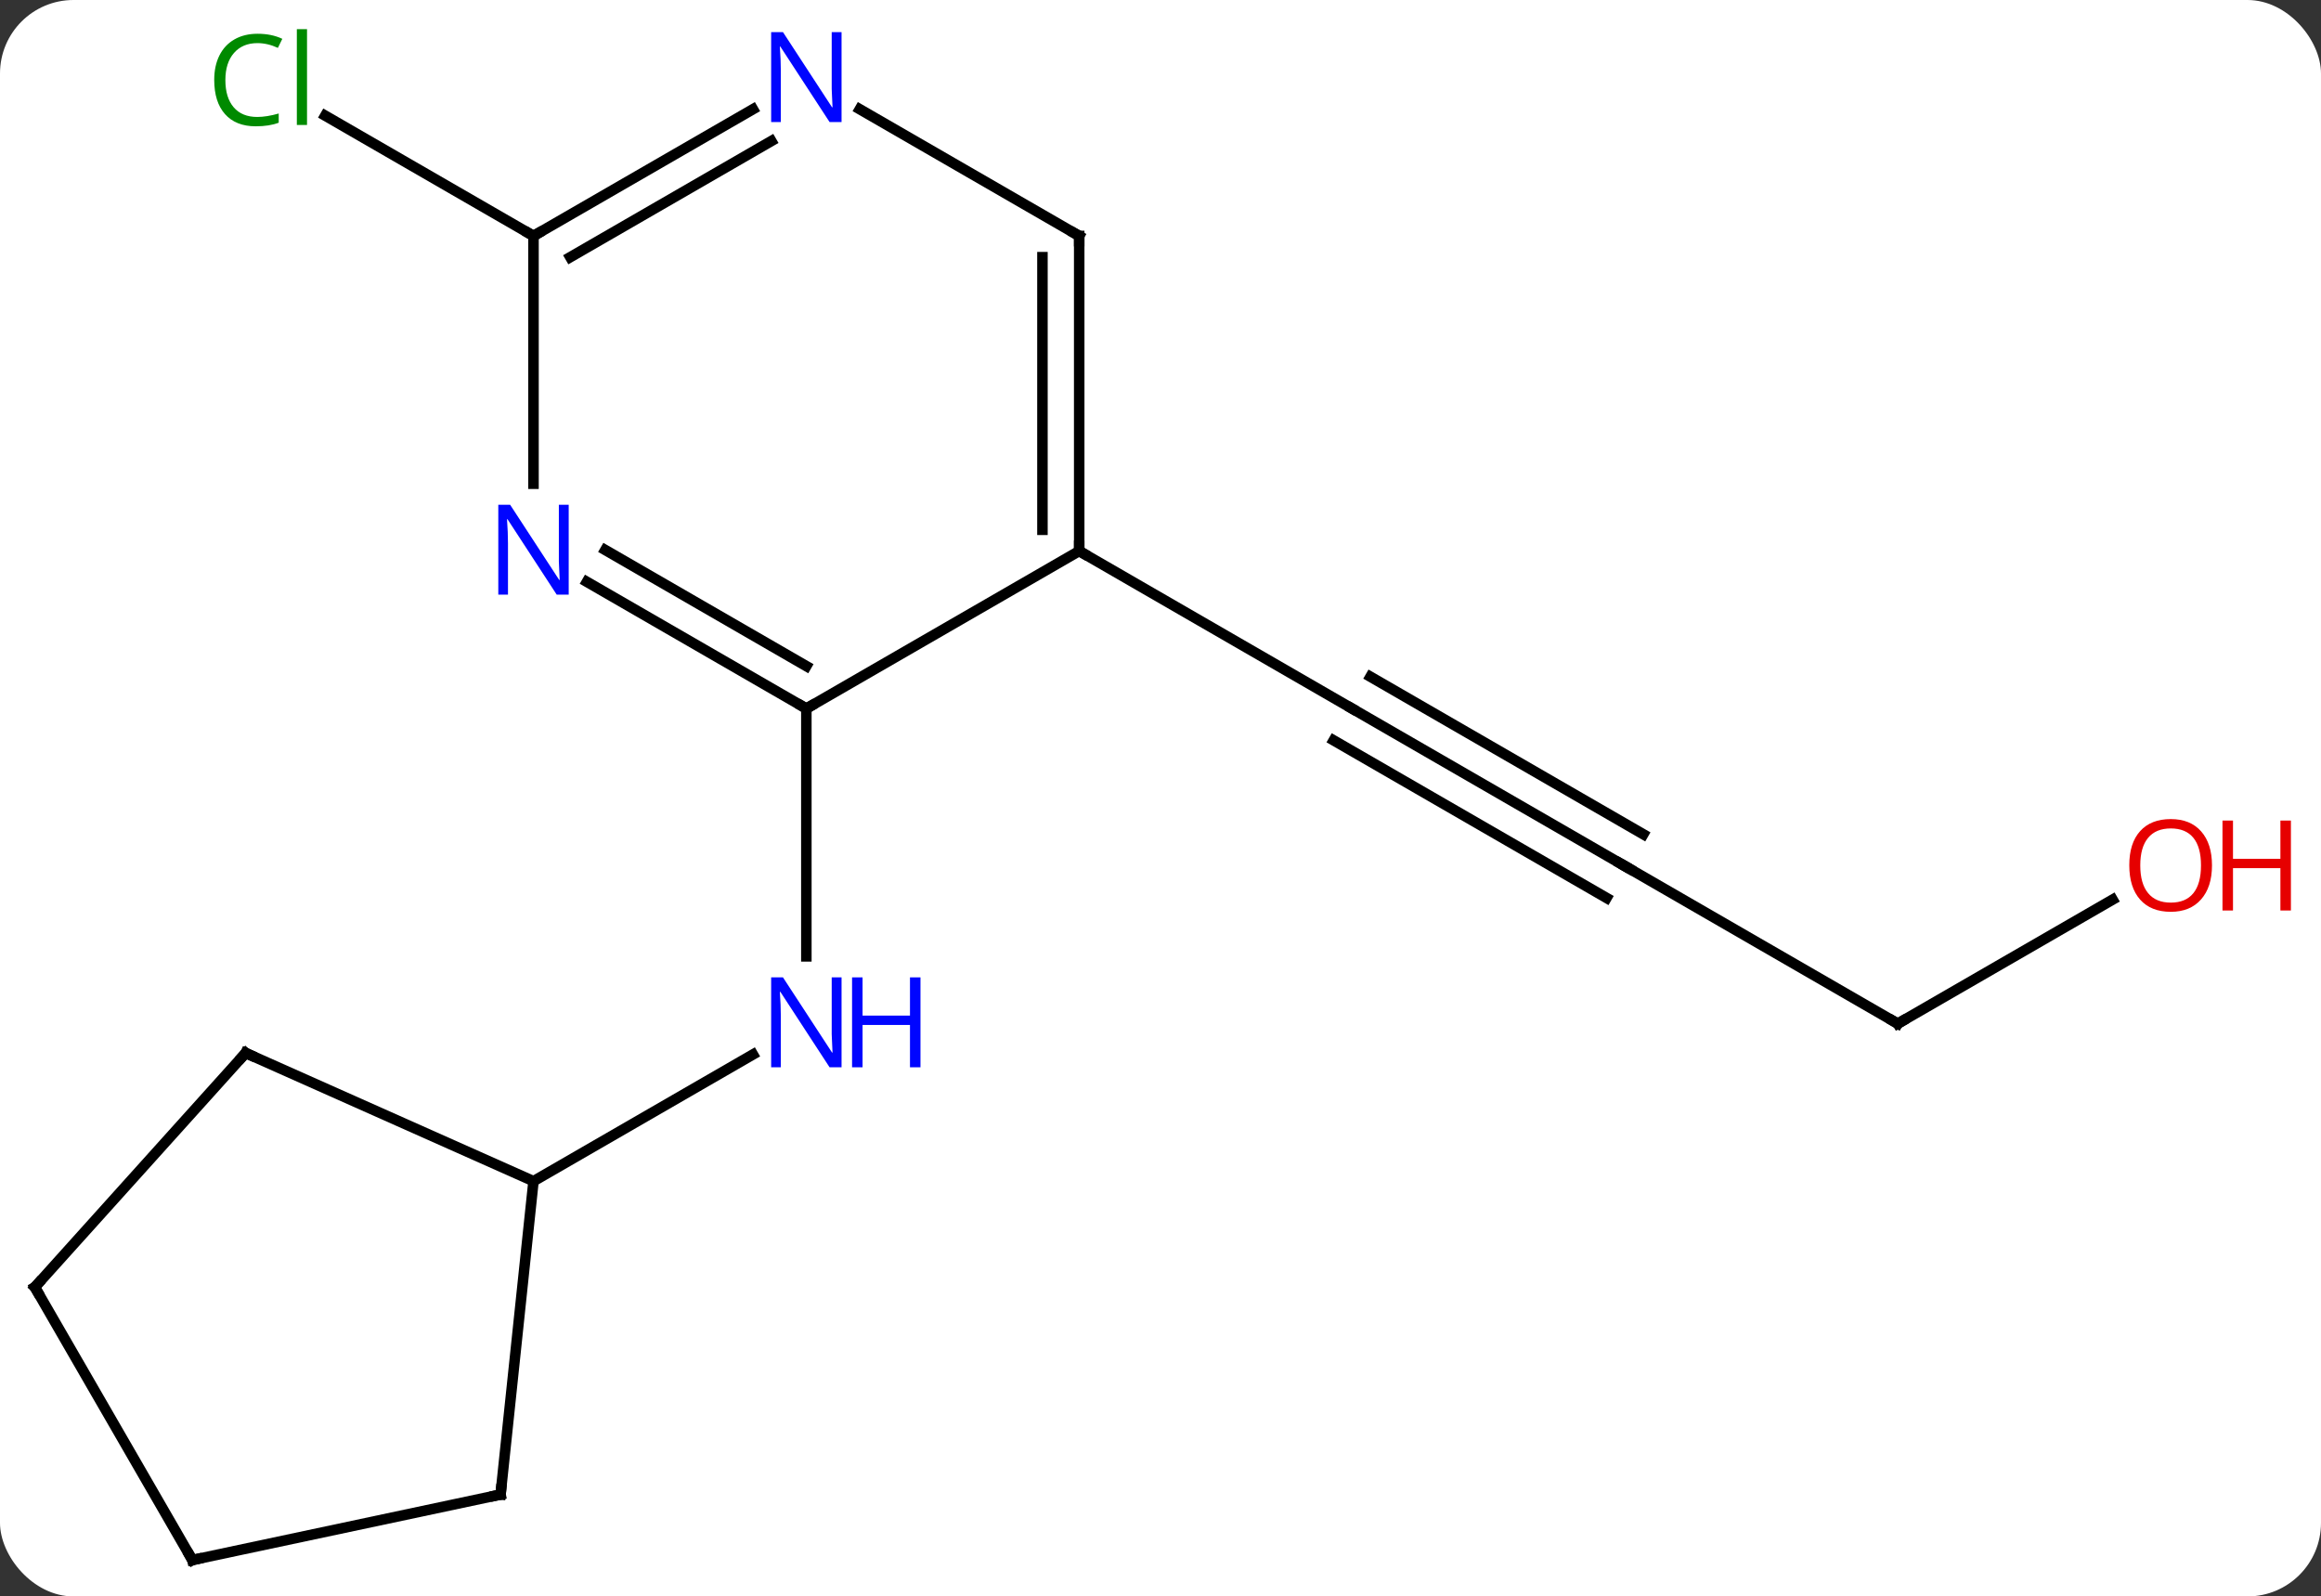 <svg width="221" viewBox="0 0 221 152" style="fill-opacity:1; color-rendering:auto; color-interpolation:auto; text-rendering:auto; stroke:black; stroke-linecap:square; stroke-miterlimit:10; shape-rendering:auto; stroke-opacity:1; fill:black; stroke-dasharray:none; font-weight:normal; stroke-width:1; font-family:'Open Sans'; font-style:normal; stroke-linejoin:miter; font-size:12; stroke-dashoffset:0; image-rendering:auto;" height="152" class="cas-substance-image" xmlns:xlink="http://www.w3.org/1999/xlink" xmlns="http://www.w3.org/2000/svg"><rect x="0" y="0" width="221" height="152" fill="#333333" stroke="none"/><svg class="cas-substance-single-component"><rect y="0" x="0" width="221" stroke="none" ry="7" rx="7" height="152" fill="white" class="cas-substance-group"/><svg y="0" x="0" width="221" viewBox="0 0 221 152" style="fill:black;" height="152" class="cas-substance-single-component-image"><svg><g><g transform="translate(105,78)" style="text-rendering:geometricPrecision; color-rendering:optimizeQuality; color-interpolation:linearRGB; stroke-linecap:butt; image-rendering:optimizeQuality;"><line y2="-10.536" y1="13.058" x2="-28.221" x1="-28.221" style="fill:none;"/><line y2="34.464" y1="22.399" x2="-54.201" x1="-33.305" style="fill:none;"/><line y2="4.464" y1="-10.536" x2="49.722" x1="23.739" style="fill:none;"/><line y2="1.433" y1="-13.567" x2="51.472" x1="25.489" style="fill:none;"/><line y2="7.495" y1="-7.505" x2="47.972" x1="21.989" style="fill:none;"/><line y2="-25.536" y1="-10.536" x2="-2.241" x1="23.739" style="fill:none;"/><line y2="19.464" y1="4.464" x2="75.702" x1="49.722" style="fill:none;"/><line y2="7.653" y1="19.464" x2="96.159" x1="75.702" style="fill:none;"/><line y2="-55.536" y1="-66.986" x2="-54.201" x1="-74.034" style="fill:none;"/><line y2="-25.536" y1="-10.536" x2="-2.241" x1="-28.221" style="fill:none;"/><line y2="-22.601" y1="-10.536" x2="-49.117" x1="-28.221" style="fill:none;"/><line y2="-25.632" y1="-14.578" x2="-47.367" x1="-28.221" style="fill:none;"/><line y2="-55.536" y1="-25.536" x2="-2.241" x1="-2.241" style="fill:none;"/><line y2="-53.515" y1="-27.557" x2="-5.741" x1="-5.741" style="fill:none;"/><line y2="-55.536" y1="-31.942" x2="-54.201" x1="-54.201" style="fill:none;"/><line y2="-67.601" y1="-55.536" x2="-23.137" x1="-2.241" style="fill:none;"/><line y2="-67.601" y1="-55.536" x2="-33.305" x1="-54.201" style="fill:none;"/><line y2="-64.57" y1="-53.515" x2="-31.555" x1="-50.701" style="fill:none;"/><line y2="64.299" y1="34.464" x2="-57.339" x1="-54.201" style="fill:none;"/><line y2="22.26" y1="34.464" x2="-81.609" x1="-54.201" style="fill:none;"/><line y2="70.536" y1="64.299" x2="-86.682" x1="-57.339" style="fill:none;"/><line y2="44.556" y1="22.26" x2="-101.682" x1="-81.609" style="fill:none;"/><line y2="44.556" y1="70.536" x2="-101.682" x1="-86.682" style="fill:none;"/></g><g transform="translate(105,78)" style="fill:rgb(0,5,255); text-rendering:geometricPrecision; color-rendering:optimizeQuality; image-rendering:optimizeQuality; font-family:'Open Sans'; stroke:rgb(0,5,255); color-interpolation:linearRGB;"><path style="stroke:none;" d="M-24.869 23.62 L-26.01 23.62 L-30.698 16.433 L-30.744 16.433 Q-30.651 17.698 -30.651 18.745 L-30.651 23.62 L-31.573 23.62 L-31.573 15.058 L-30.448 15.058 L-25.776 22.214 L-25.729 22.214 Q-25.729 22.058 -25.776 21.198 Q-25.823 20.339 -25.807 19.964 L-25.807 15.058 L-24.869 15.058 L-24.869 23.62 Z"/><path style="stroke:none;" d="M-17.354 23.62 L-18.354 23.62 L-18.354 19.589 L-22.869 19.589 L-22.869 23.62 L-23.869 23.62 L-23.869 15.058 L-22.869 15.058 L-22.869 18.698 L-18.354 18.698 L-18.354 15.058 L-17.354 15.058 L-17.354 23.62 Z"/></g><g transform="translate(105,78)" style="stroke-linecap:butt; text-rendering:geometricPrecision; color-rendering:optimizeQuality; image-rendering:optimizeQuality; font-family:'Open Sans'; color-interpolation:linearRGB; stroke-miterlimit:5;"><path style="fill:none;" d="M49.289 4.214 L49.722 4.464 L50.155 4.714"/><path style="fill:none;" d="M75.269 19.214 L75.702 19.464 L76.135 19.214"/><path style="fill:rgb(230,0,0); stroke:none;" d="M105.62 4.394 Q105.62 6.456 104.58 7.636 Q103.541 8.816 101.698 8.816 Q99.807 8.816 98.776 7.652 Q97.745 6.487 97.745 4.378 Q97.745 2.284 98.776 1.136 Q99.807 -0.013 101.698 -0.013 Q103.557 -0.013 104.588 1.159 Q105.62 2.331 105.62 4.394 ZM98.791 4.394 Q98.791 6.128 99.534 7.034 Q100.276 7.941 101.698 7.941 Q103.12 7.941 103.846 7.042 Q104.573 6.144 104.573 4.394 Q104.573 2.659 103.846 1.769 Q103.12 0.878 101.698 0.878 Q100.276 0.878 99.534 1.776 Q98.791 2.675 98.791 4.394 Z"/><path style="fill:rgb(230,0,0); stroke:none;" d="M113.135 8.691 L112.135 8.691 L112.135 4.659 L107.62 4.659 L107.62 8.691 L106.62 8.691 L106.62 0.128 L107.62 0.128 L107.62 3.769 L112.135 3.769 L112.135 0.128 L113.135 0.128 L113.135 8.691 Z"/><path style="fill:rgb(0,138,0); stroke:none;" d="M-80.493 -73.895 Q-81.899 -73.895 -82.719 -72.958 Q-83.54 -72.02 -83.54 -70.38 Q-83.54 -68.708 -82.75 -67.786 Q-81.961 -66.864 -80.508 -66.864 Q-79.602 -66.864 -78.461 -67.192 L-78.461 -66.317 Q-79.352 -65.974 -80.649 -65.974 Q-82.54 -65.974 -83.571 -67.13 Q-84.602 -68.286 -84.602 -70.395 Q-84.602 -71.724 -84.11 -72.716 Q-83.618 -73.708 -82.68 -74.247 Q-81.743 -74.786 -80.477 -74.786 Q-79.133 -74.786 -78.118 -74.302 L-78.54 -73.442 Q-79.524 -73.895 -80.493 -73.895 ZM-75.766 -66.099 L-76.735 -66.099 L-76.735 -75.224 L-75.766 -75.224 L-75.766 -66.099 Z"/><path style="fill:none;" d="M-28.654 -10.786 L-28.221 -10.536 L-27.788 -10.786"/><path style="fill:none;" d="M-2.241 -26.036 L-2.241 -25.536 L-1.808 -25.286"/><path style="fill:rgb(0,5,255); stroke:none;" d="M-50.849 -21.38 L-51.99 -21.38 L-56.678 -28.567 L-56.724 -28.567 Q-56.631 -27.302 -56.631 -26.255 L-56.631 -21.38 L-57.553 -21.38 L-57.553 -29.942 L-56.428 -29.942 L-51.756 -22.786 L-51.709 -22.786 Q-51.709 -22.942 -51.756 -23.802 Q-51.803 -24.661 -51.787 -25.036 L-51.787 -29.942 L-50.849 -29.942 L-50.849 -21.38 Z"/><path style="fill:none;" d="M-2.241 -55.036 L-2.241 -55.536 L-2.674 -55.786"/><path style="fill:none;" d="M-53.768 -55.786 L-54.201 -55.536 L-54.634 -55.786"/><path style="fill:rgb(0,5,255); stroke:none;" d="M-24.869 -66.38 L-26.01 -66.38 L-30.698 -73.567 L-30.744 -73.567 Q-30.651 -72.302 -30.651 -71.255 L-30.651 -66.38 L-31.573 -66.38 L-31.573 -74.942 L-30.448 -74.942 L-25.776 -67.786 L-25.729 -67.786 Q-25.729 -67.942 -25.776 -68.802 Q-25.823 -69.661 -25.807 -70.036 L-25.807 -74.942 L-24.869 -74.942 L-24.869 -66.38 Z"/><path style="fill:none;" d="M-57.287 63.802 L-57.339 64.299 L-57.828 64.403"/><path style="fill:none;" d="M-81.152 22.463 L-81.609 22.26 L-81.944 22.632"/><path style="fill:none;" d="M-86.193 70.432 L-86.682 70.536 L-86.932 70.103"/><path style="fill:none;" d="M-101.347 44.184 L-101.682 44.556 L-101.432 44.989"/></g></g></svg></svg></svg></svg>